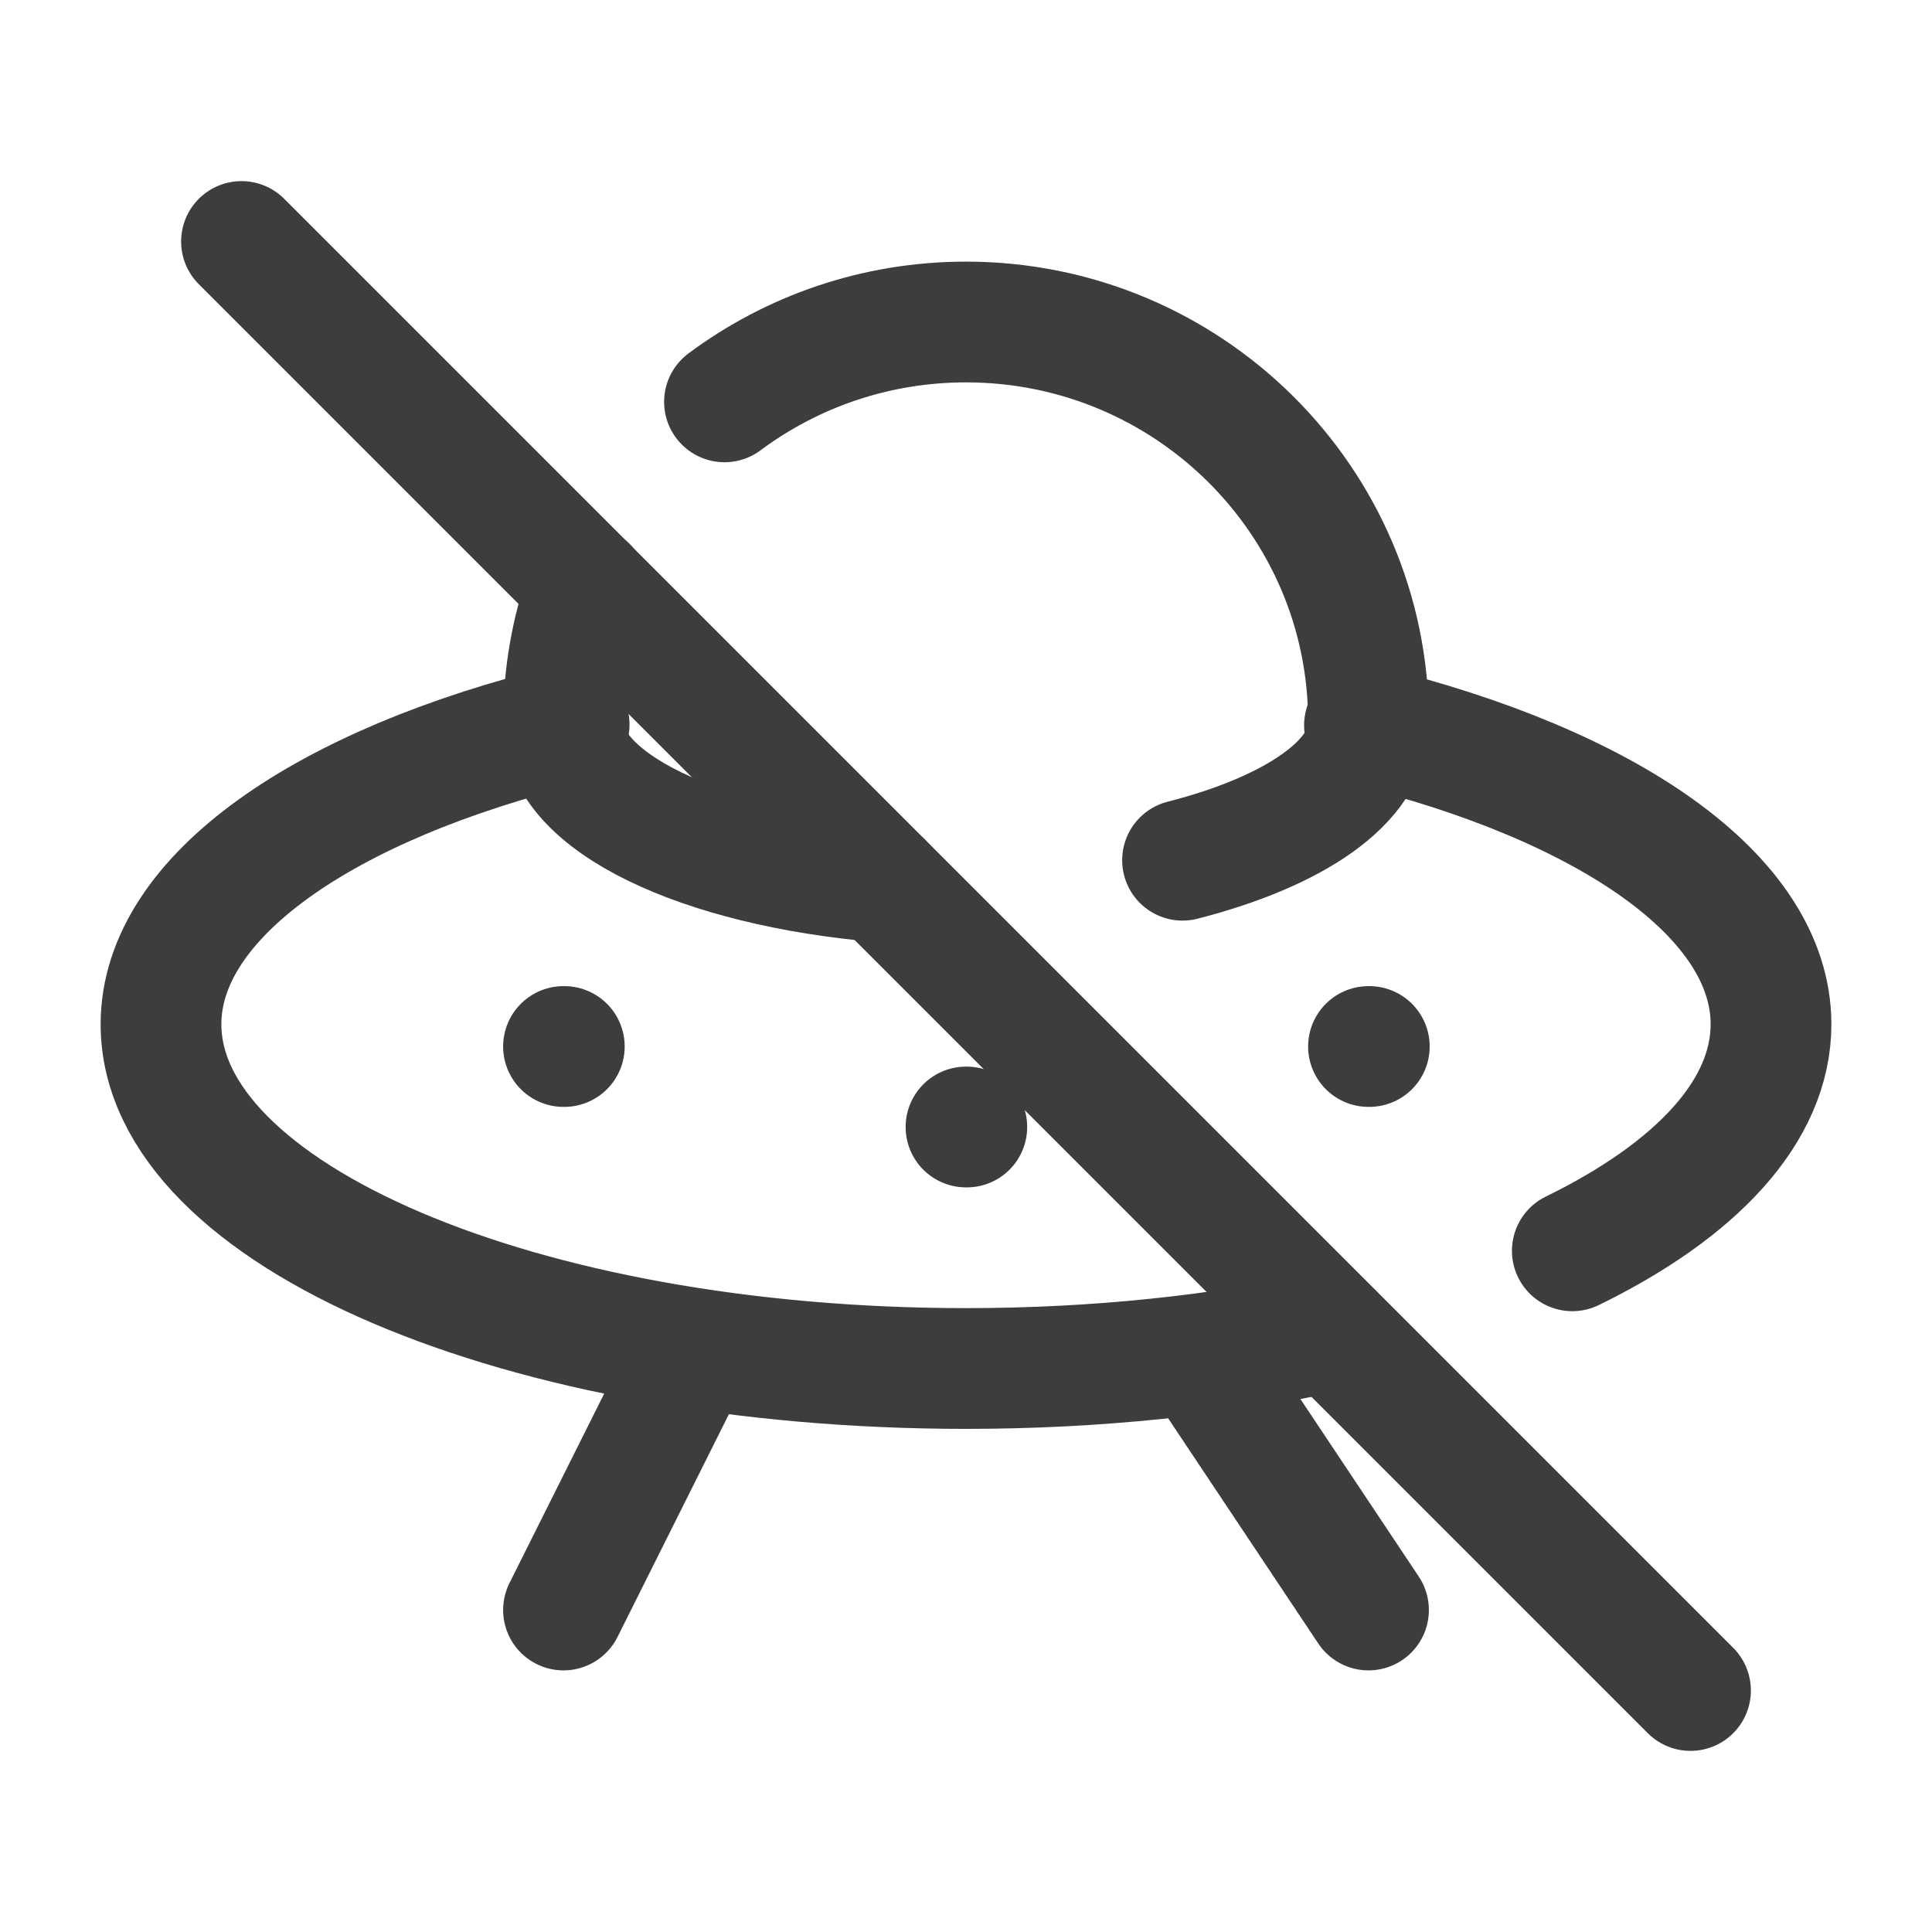 <svg width="24" height="24" viewBox="0 0 24 24" fill="none" xmlns="http://www.w3.org/2000/svg">
<path d="M16.95 9.01C19.97 9.749 22 11.133 22 12.724C22 13.804 21.069 14.787 19.532 15.538M16.531 16.538C15.171 16.833 13.631 17 12 17C6.48 17 2 15.091 2 12.724C2 11.134 4.04 9.739 7.07 9" stroke="#3D3D3D" stroke-width="1.5" stroke-linecap="round" stroke-linejoin="round"/>
<path d="M14.69 10.686C16.078 10.331 17 9.71 17 9V8.965C17 6.223 14.761 4 12 4C10.875 4 9.836 4.37 9 4.992M7.293 7.289C7.099 7.826 7 8.394 7 8.965V9C7 9.961 8.696 10.764 10.956 10.956" stroke="#3D3D3D" stroke-width="1.5" stroke-linecap="round" stroke-linejoin="round"/>
<path d="M15 17L17 20" stroke="#3D3D3D" stroke-width="1.5" stroke-linecap="round" stroke-linejoin="round"/>
<path d="M8.5 17L7 20" stroke="#3D3D3D" stroke-width="1.5" stroke-linecap="round" stroke-linejoin="round"/>
<path d="M12 14H12.01" stroke="#3D3D3D" stroke-width="1.5" stroke-linecap="round" stroke-linejoin="round"/>
<path d="M7 13H7.01" stroke="#3D3D3D" stroke-width="1.5" stroke-linecap="round" stroke-linejoin="round"/>
<path d="M17 13H17.01" stroke="#3D3D3D" stroke-width="1.5" stroke-linecap="round" stroke-linejoin="round"/>
<path d="M3 3L21 21" stroke="#3D3D3D" stroke-width="1.5" stroke-linecap="round" stroke-linejoin="round"/>
</svg>
